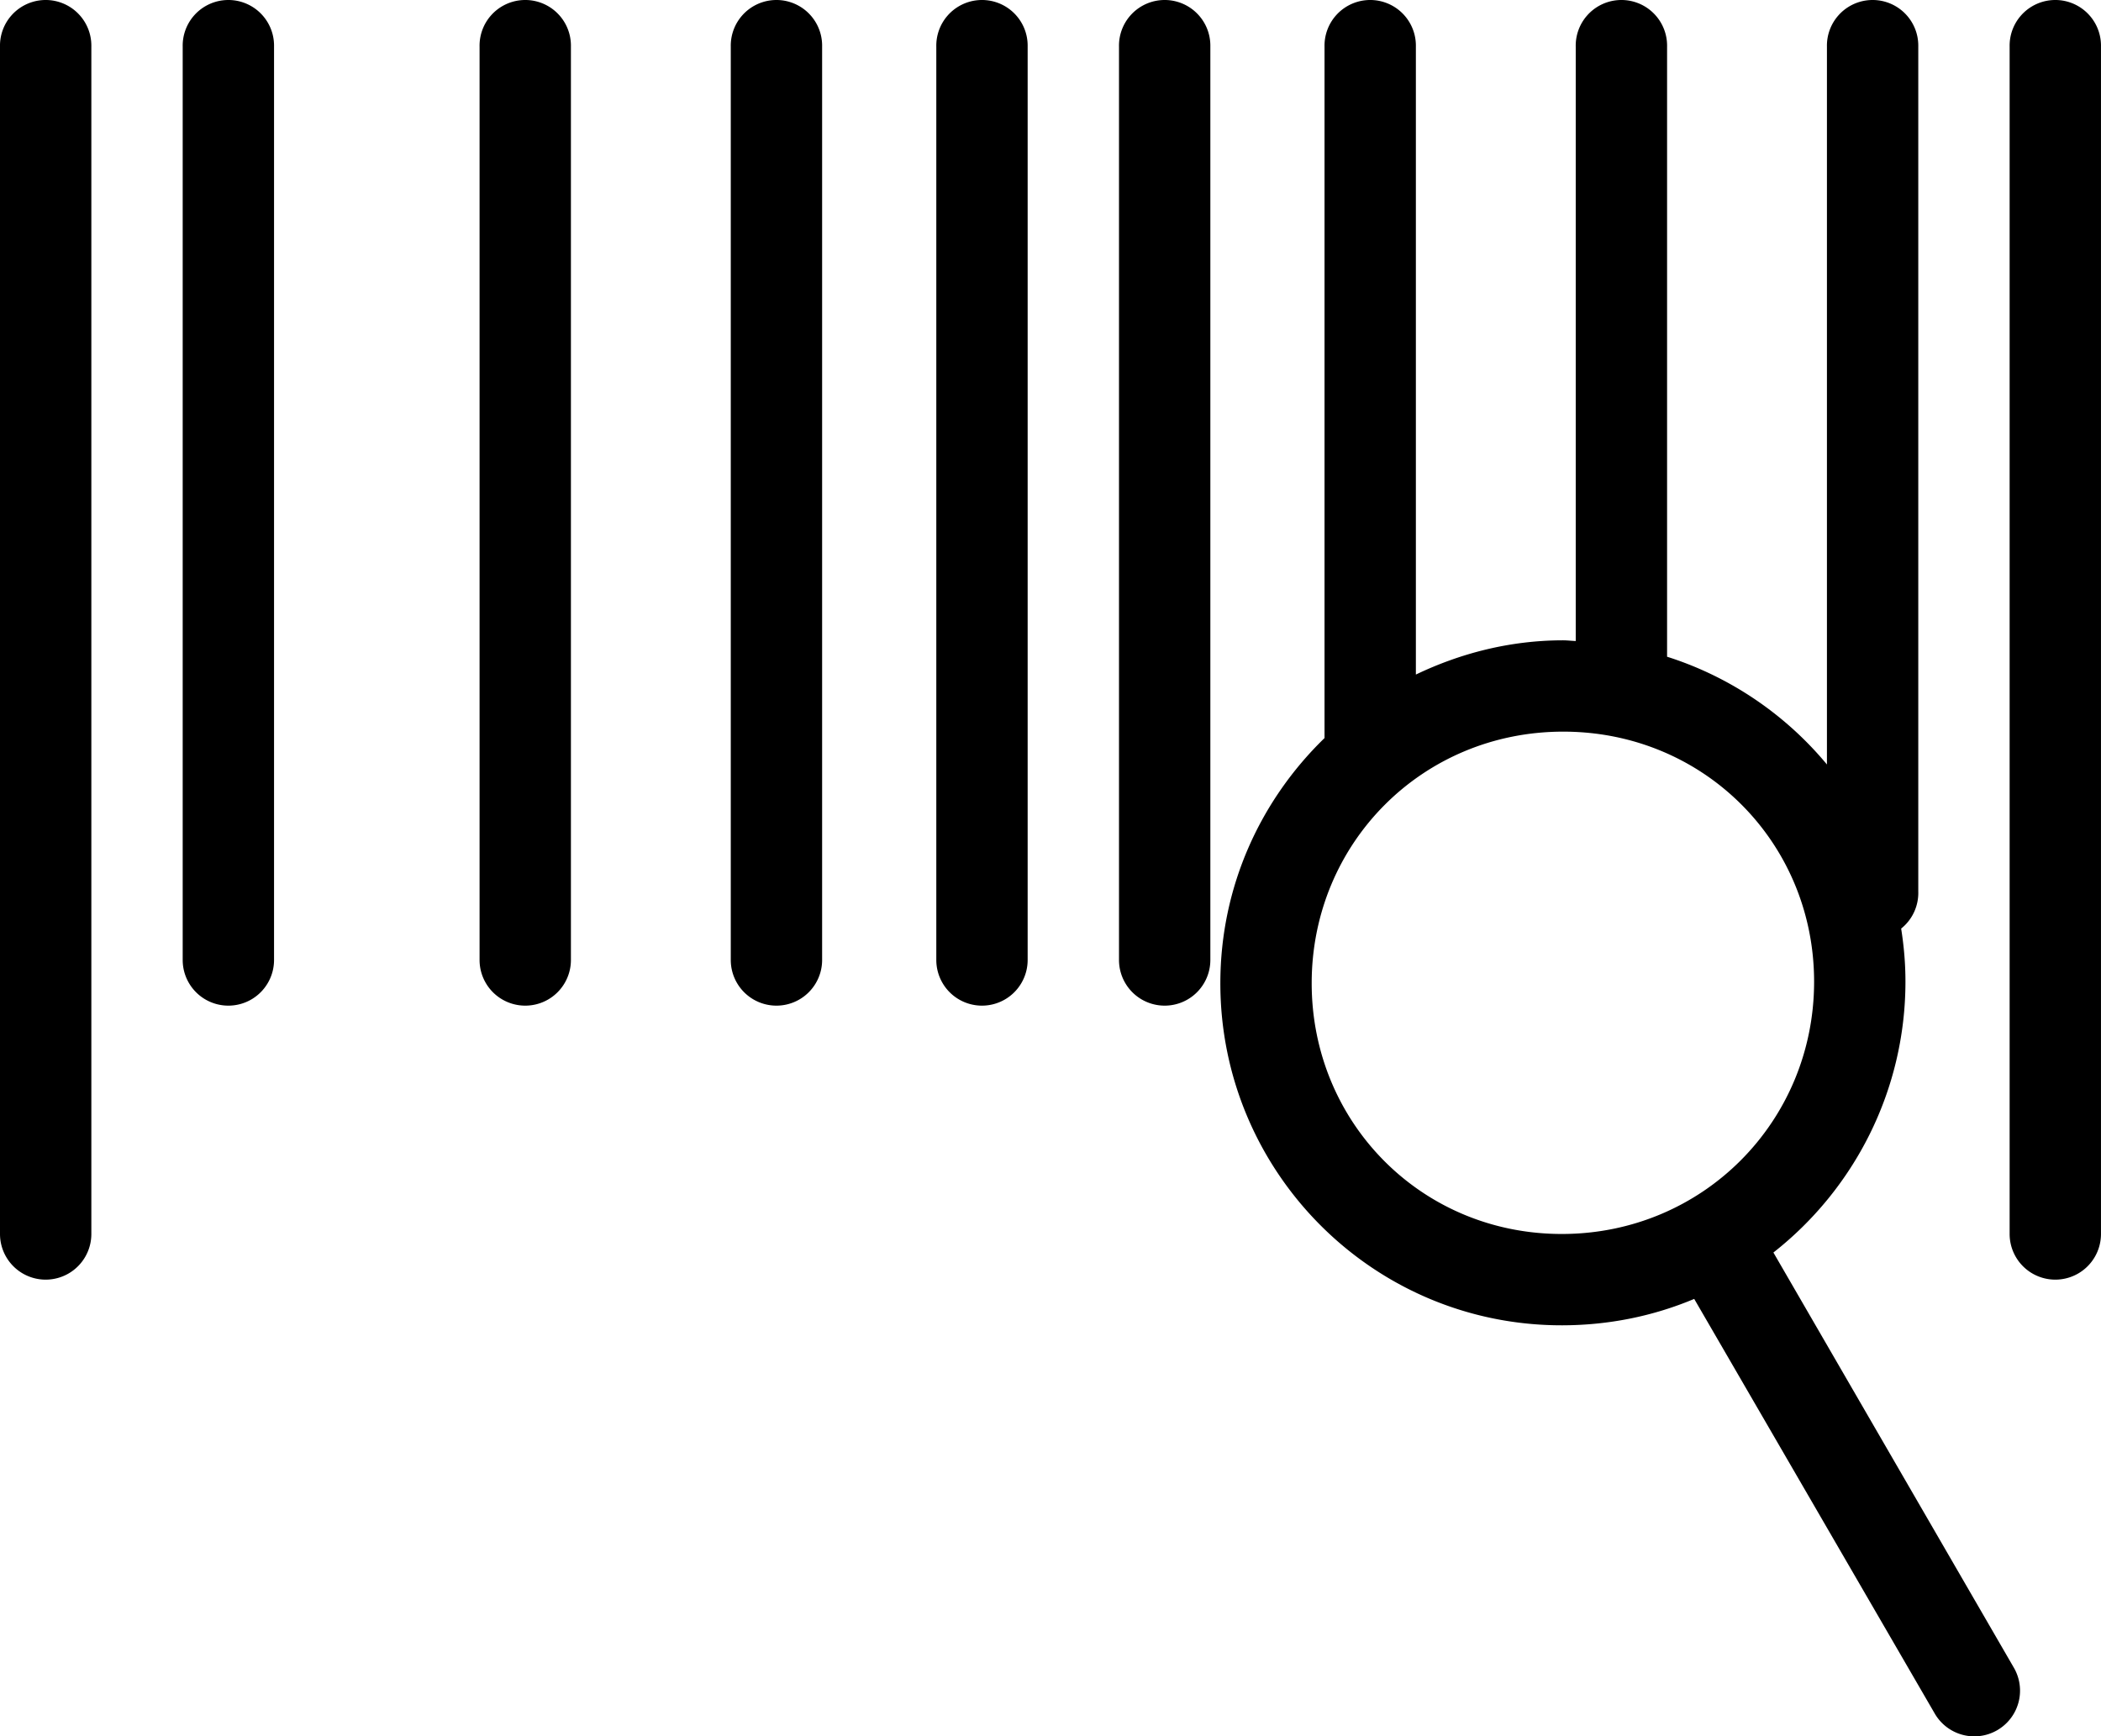 <?xml version="1.0" encoding="UTF-8" standalone="no"?>
<svg
   xmlns:dc="http://purl.org/dc/elements/1.1/"
   xmlns:cc="http://creativecommons.org/ns#"
   xmlns:rdf="http://www.w3.org/1999/02/22-rdf-syntax-ns#"
   xmlns:svg="http://www.w3.org/2000/svg"
   xmlns="http://www.w3.org/2000/svg"
   xmlns:sodipodi="http://sodipodi.sourceforge.net/DTD/sodipodi-0.dtd"
   xmlns:inkscape="http://www.inkscape.org/namespaces/inkscape"
   inkscape:version="1.0 (4035a4fb49, 2020-05-01)"
   height="76.045"
   width="92.001"
   sodipodi:docname="noun_barcode scanner_1522424.svg"
   id="svg10"
   viewBox="0 0 92.001 76.045"
   y="0px"
   x="0px"
   version="1.1">
  <defs
     id="defs14" />
  <sodipodi:namedview
     inkscape:current-layer="svg10"
     inkscape:window-maximized="1"
     inkscape:window-y="0"
     inkscape:window-x="0"
     inkscape:cy="45.050038"
     inkscape:cx="36.43989"
     inkscape:zoom="5.0119729"
     showgrid="false"
     id="namedview12"
     inkscape:window-height="1048"
     inkscape:window-width="1920"
     inkscape:pageshadow="2"
     inkscape:pageopacity="0"
     guidetolerance="10"
     gridtolerance="10"
     objecttolerance="10"
     borderopacity="1"
     bordercolor="#666666"
     pagecolor="#ffffff" />
  <g
     id="g4"
     transform="translate(-4,-964.319)">
    <path
       id="path2"
       transform="translate(0,952.362)"
       d="M 5.781,11.969 A 2,2 0 0 0 4,14 v 52 a 2,2 0 1 0 4,0 V 14 A 2,2 0 0 0 5.781,11.969 Z m 8,0 A 2,2 0 0 0 12,14 v 40 a 2,2 0 1 0 4,0 V 14 a 2,2 0 0 0 -2.219,-2.031 z m 13,0 A 2,2 0 0 0 25,14 v 40 a 2,2 0 1 0 4,0 V 14 a 2,2 0 0 0 -2.219,-2.031 z m 11,0 A 2,2 0 0 0 36,14 v 40 a 2,2 0 1 0 4,0 V 14 a 2,2 0 0 0 -2.219,-2.031 z m 9,0 A 2,2 0 0 0 45,14 v 40 a 2,2 0 1 0 4,0 V 14 a 2,2 0 0 0 -2.219,-2.031 z m 8,0 A 2,2 0 0 0 53,14 v 40 a 2,2 0 1 0 4,0 V 14 a 2,2 0 0 0 -2.219,-2.031 z m 9,0 A 2,2 0 0 0 62,14 V 44.281 C 59.188,47.011 57.444,50.787 57.438,55 c -0.012,8.25 6.66,15.012 14.969,15 2.052,-0.003 4.001,-0.408 5.781,-1.156 L 88.719,87 A 2.002,2.002 0 1 0 92.188,85 L 81.656,66.812 C 85.172,64.053 87.43,59.752 87.438,54.969 87.439,54.164 87.372,53.396 87.25,52.625 A 2,2 0 0 0 88,51 V 14 A 2,2 0 0 0 85.781,11.969 2,2 0 0 0 84,14 V 45.438 C 82.191,43.259 79.768,41.597 77,40.719 V 14 A 2,2 0 0 0 74.781,11.969 2,2 0 0 0 73,14 V 40.031 C 72.811,40.024 72.628,40 72.438,40 70.123,40.003 67.953,40.565 66,41.5 V 14 a 2,2 0 0 0 -2.219,-2.031 z m 30,0 A 2,2 0 0 0 92,14 v 52 a 2,2 0 1 0 4,0 V 14 A 2,2 0 0 0 93.781,11.969 Z M 72.438,44 c 6.163,-0.009 11.009,4.859 11,10.969 C 83.428,61.078 78.57,65.991 72.406,66 66.243,66.01 61.428,61.109 61.438,55 c 0.009,-6.109 4.836,-10.991 11,-11 z"
       style="color:#000000;font-style:normal;font-variant:normal;font-weight:normal;font-stretch:normal;font-size:medium;line-height:normal;font-family:Sans;-inkscape-font-specification:Sans;text-indent:0;text-align:start;text-decoration:none;text-decoration-line:none;letter-spacing:normal;word-spacing:normal;text-transform:none;writing-mode:lr-tb;direction:ltr;baseline-shift:baseline;text-anchor:start;display:inline;overflow:visible;visibility:visible;opacity:1;fill:#000000;fill-opacity:1;stroke:none;stroke-width:4;marker:none;enable-background:accumulate" />
  </g>
</svg>
